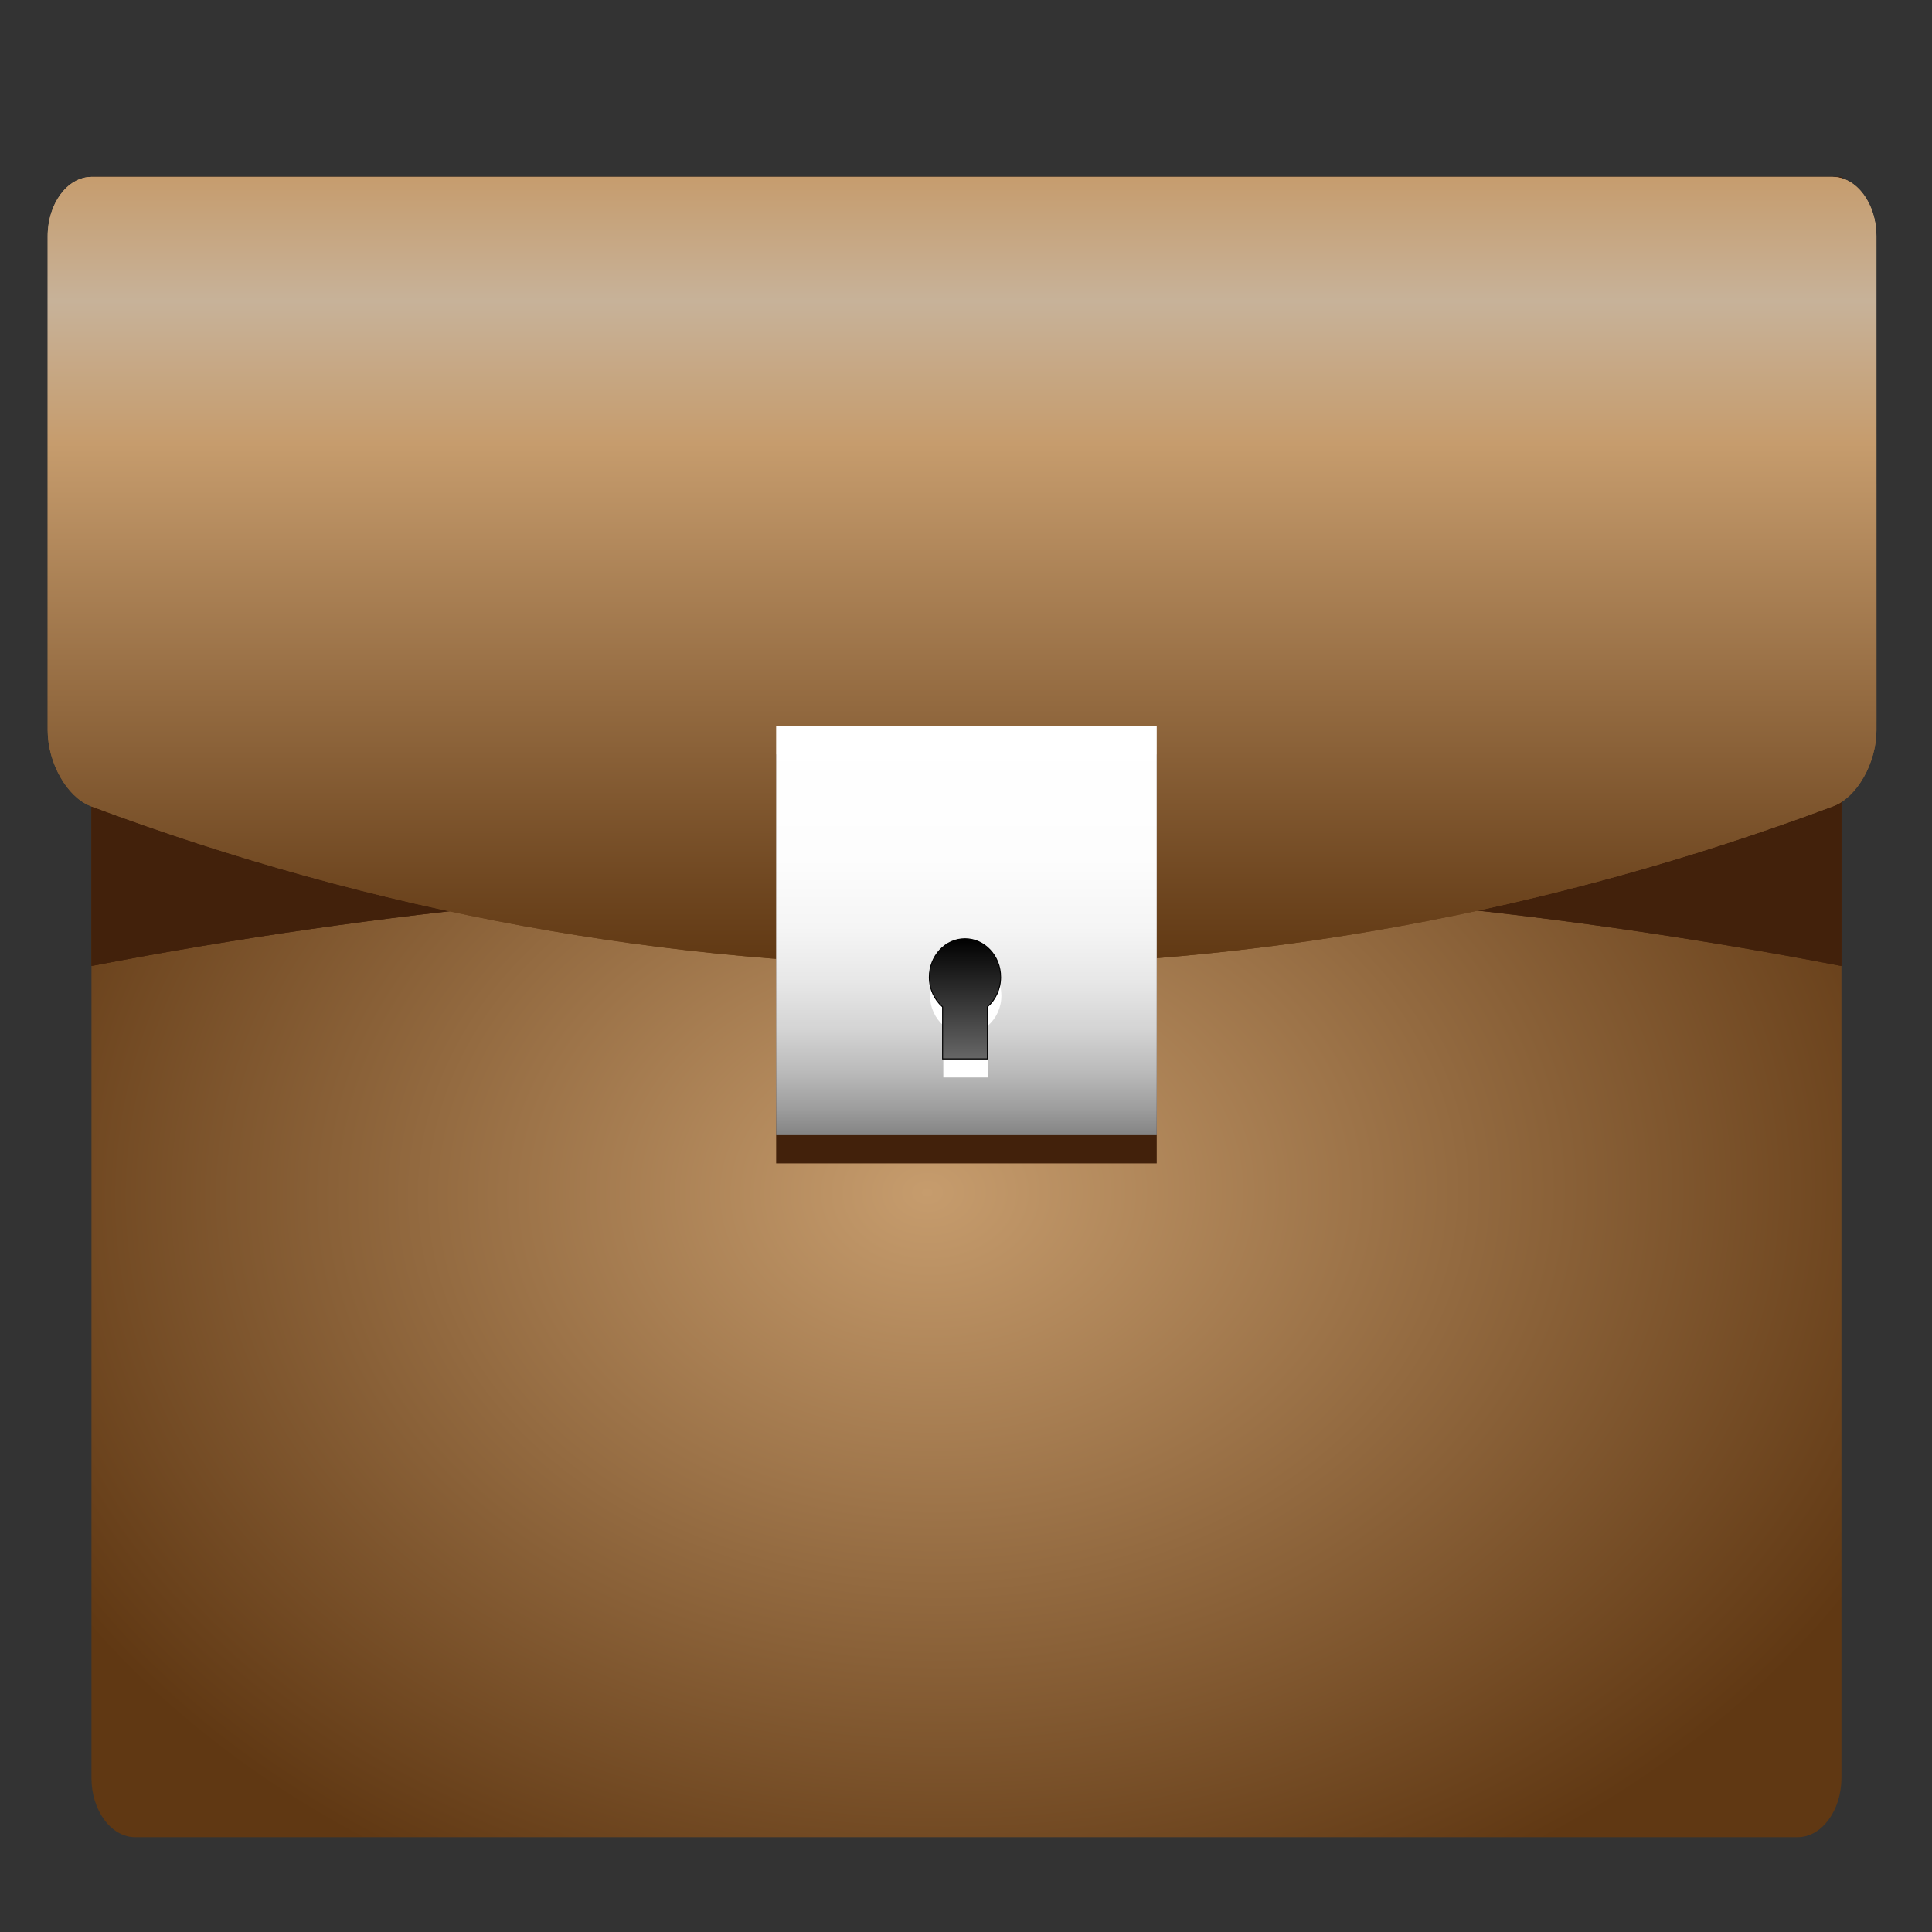 <?xml version="1.0" encoding="UTF-8"?>
<svg height="128px" viewBox="0 0 128 128" width="128px" xmlns="http://www.w3.org/2000/svg" xmlns:xlink="http://www.w3.org/1999/xlink">
    <rect x="0" y="0" width="128" height="128" fill="#333333" stroke="none"/>
    <radialGradient id="a" cx="404.238" cy="426.523" fx="394.286" fy="426.41" gradientTransform="matrix(0.214 -0.002 0.001 0.162 -23.384 10.714)" gradientUnits="userSpaceOnUse" r="322.097">
        <stop offset="0" stop-color="#c69c6d"/>
        <stop offset="1" stop-color="#603813"/>
    </radialGradient>
    <linearGradient id="b" gradientTransform="matrix(0.214 0 0 0.289 -23.082 -44.44)" gradientUnits="userSpaceOnUse" x1="406.501" x2="406.501" y1="194" y2="374.607">
        <stop offset="0" stop-color="#c69c6d"/>
        <stop offset="0.16" stop-color="#c7b299"/>
        <stop offset="0.34" stop-color="#c69c6d"/>
        <stop offset="1" stop-color="#603813"/>
    </linearGradient>
    <filter id="c" height="100%" width="100%" x="0%" y="0%">
        <feColorMatrix in="SourceGraphic" type="matrix" values="0 0 0 0 1 0 0 0 0 1 0 0 0 0 1 0 0 0 1 0"/>
    </filter>
    <mask id="d">
        <g filter="url(#c)">
            <rect fill-opacity="0.25" height="128" width="128"/>
        </g>
    </mask>
    <clipPath id="e">
        <rect height="152" width="192"/>
    </clipPath>
    <linearGradient id="f" gradientTransform="matrix(0.214 0 0 0.23 -23.082 -24.317)" gradientUnits="userSpaceOnUse" x1="407.857" x2="407.857" y1="315.574" y2="433.64">
        <stop offset="0" stop-color="#ffffff"/>
        <stop offset="0.318" stop-color="#fdfdfd"/>
        <stop offset="0.485" stop-color="#f5f5f5"/>
        <stop offset="0.618" stop-color="#e7e7e7"/>
        <stop offset="0.733" stop-color="#d4d4d4"/>
        <stop offset="0.835" stop-color="#bbbbbb"/>
        <stop offset="0.928" stop-color="#9d9d9d"/>
        <stop offset="1" stop-color="#808080"/>
    </linearGradient>
    <linearGradient id="g" gradientTransform="matrix(1.046 0 0 1.02 -20.402 19.805)" gradientUnits="userSpaceOnUse" x1="407.635" x2="407.635" y1="411.539" y2="376.865">
        <stop offset="0" stop-color="#666666"/>
        <stop offset="1"/>
    </linearGradient>
    <path d="m 122 117.793 c 0 2.16 -1.305 3.926 -2.898 3.926 h -110.145 c -1.598 0 -2.898 -1.766 -2.898 -3.926 v -98.48 c 0 -2.16 1.301 -3.926 2.898 -3.926 h 110.145 c 1.594 0 2.898 1.766 2.898 3.926 z m 0 0" fill="url(#a)"/>
    <path d="m 122 64 c -38.453 -7.418 -77.488 -7.418 -115.941 0 c 0 -17.426 0 -34.855 0 -52.281 h 115.941 z m 0 0" fill="#42210b"/>
    <path d="m 122 64 c -38.453 -7.418 -77.488 -7.418 -115.941 0 c 0 -17.426 0 -34.855 0 -52.281 h 115.941 z m 0 0" fill="#42210b"/>
    <path d="m 124.32 48.387 c -0.004 2.148 -1.277 4.422 -2.844 5.02 c -37.785 14.125 -77.688 14.125 -115.473 0 c -1.566 -0.598 -2.844 -2.871 -2.844 -5.02 c 0 -10.914 0 -21.828 0 -32.738 c -0.004 -2.152 1.301 -3.918 2.898 -3.93 h 115.363 c 1.594 0.012 2.898 1.777 2.898 3.93 z m 0 0" fill="url(#b)"/>
    <g clip-path="url(#e)" mask="url(#d)" transform="matrix(1 0 0 1 -8 -16)">
        <path d="m 404.939 396.094 c -94.365 0 -188.348 -15.645 -279.326 -46.502 c -2.009 -0.695 -4.21 -4.48 -4.21 -6.616 v -145.513 c 0 -0.538 0.459 -1.163 1.014 -1.181 h 565.12 c 0.478 0.017 0.938 0.642 0.938 1.163 v 145.548 c 0 2.118 -2.201 5.904 -4.268 6.616 c -90.901 30.839 -184.884 46.484 -279.269 46.484 z m 0 0" fill="none" stroke="#ffffff" stroke-dasharray="10.498 10.498" stroke-width="6.299" transform="matrix(0.204 0 0 0.225 -10.917 -12.772)"/>
    </g>
    <path d="m 124.32 48.387 c -0.004 2.148 -1.277 4.422 -2.844 5.02 c -37.785 14.125 -77.688 14.125 -115.473 0 c -1.566 -0.598 -2.844 -2.871 -2.844 -5.02 c 0 -10.914 0 -21.828 0 -32.738 c -0.004 -2.152 1.301 -3.918 2.898 -3.93 h 115.363 c 1.594 0.012 2.898 1.777 2.898 3.93 z m 0 0" fill="url(#b)"/>
    <path d="m 51.422 49.98 h 25.215 v 27.098 h -25.215 z m 0 0" fill="#42210b"/>
    <path d="m 51.422 48.109 h 25.215 v 27.098 h -25.215 z m 0 0" fill="url(#f)"/>
    <path d="m 66.344 65.965 c 0 -1.402 -1.059 -2.543 -2.363 -2.543 c -1.305 0 -2.363 1.141 -2.363 2.543 c 0 0.797 0.344 1.508 0.879 1.973 v 3.445 h 2.969 v -3.445 c 0.535 -0.465 0.879 -1.176 0.879 -1.973 z m 0 0" fill="#ffffff"/>
    <path d="m 417.703 415.595 c 0 -6.234 -5.186 -11.287 -11.578 -11.287 c -6.392 0 -11.578 5.053 -11.578 11.287 c 0 3.542 1.684 6.703 4.306 8.769 v 15.315 h 14.544 v -15.315 c 2.622 -2.066 4.306 -5.227 4.306 -8.769 z m 0 0" fill="url(#g)" stroke="#000000" stroke-width="0.305" transform="matrix(0.204 0 0 0.225 -18.917 -28.772)"/>
</svg>
